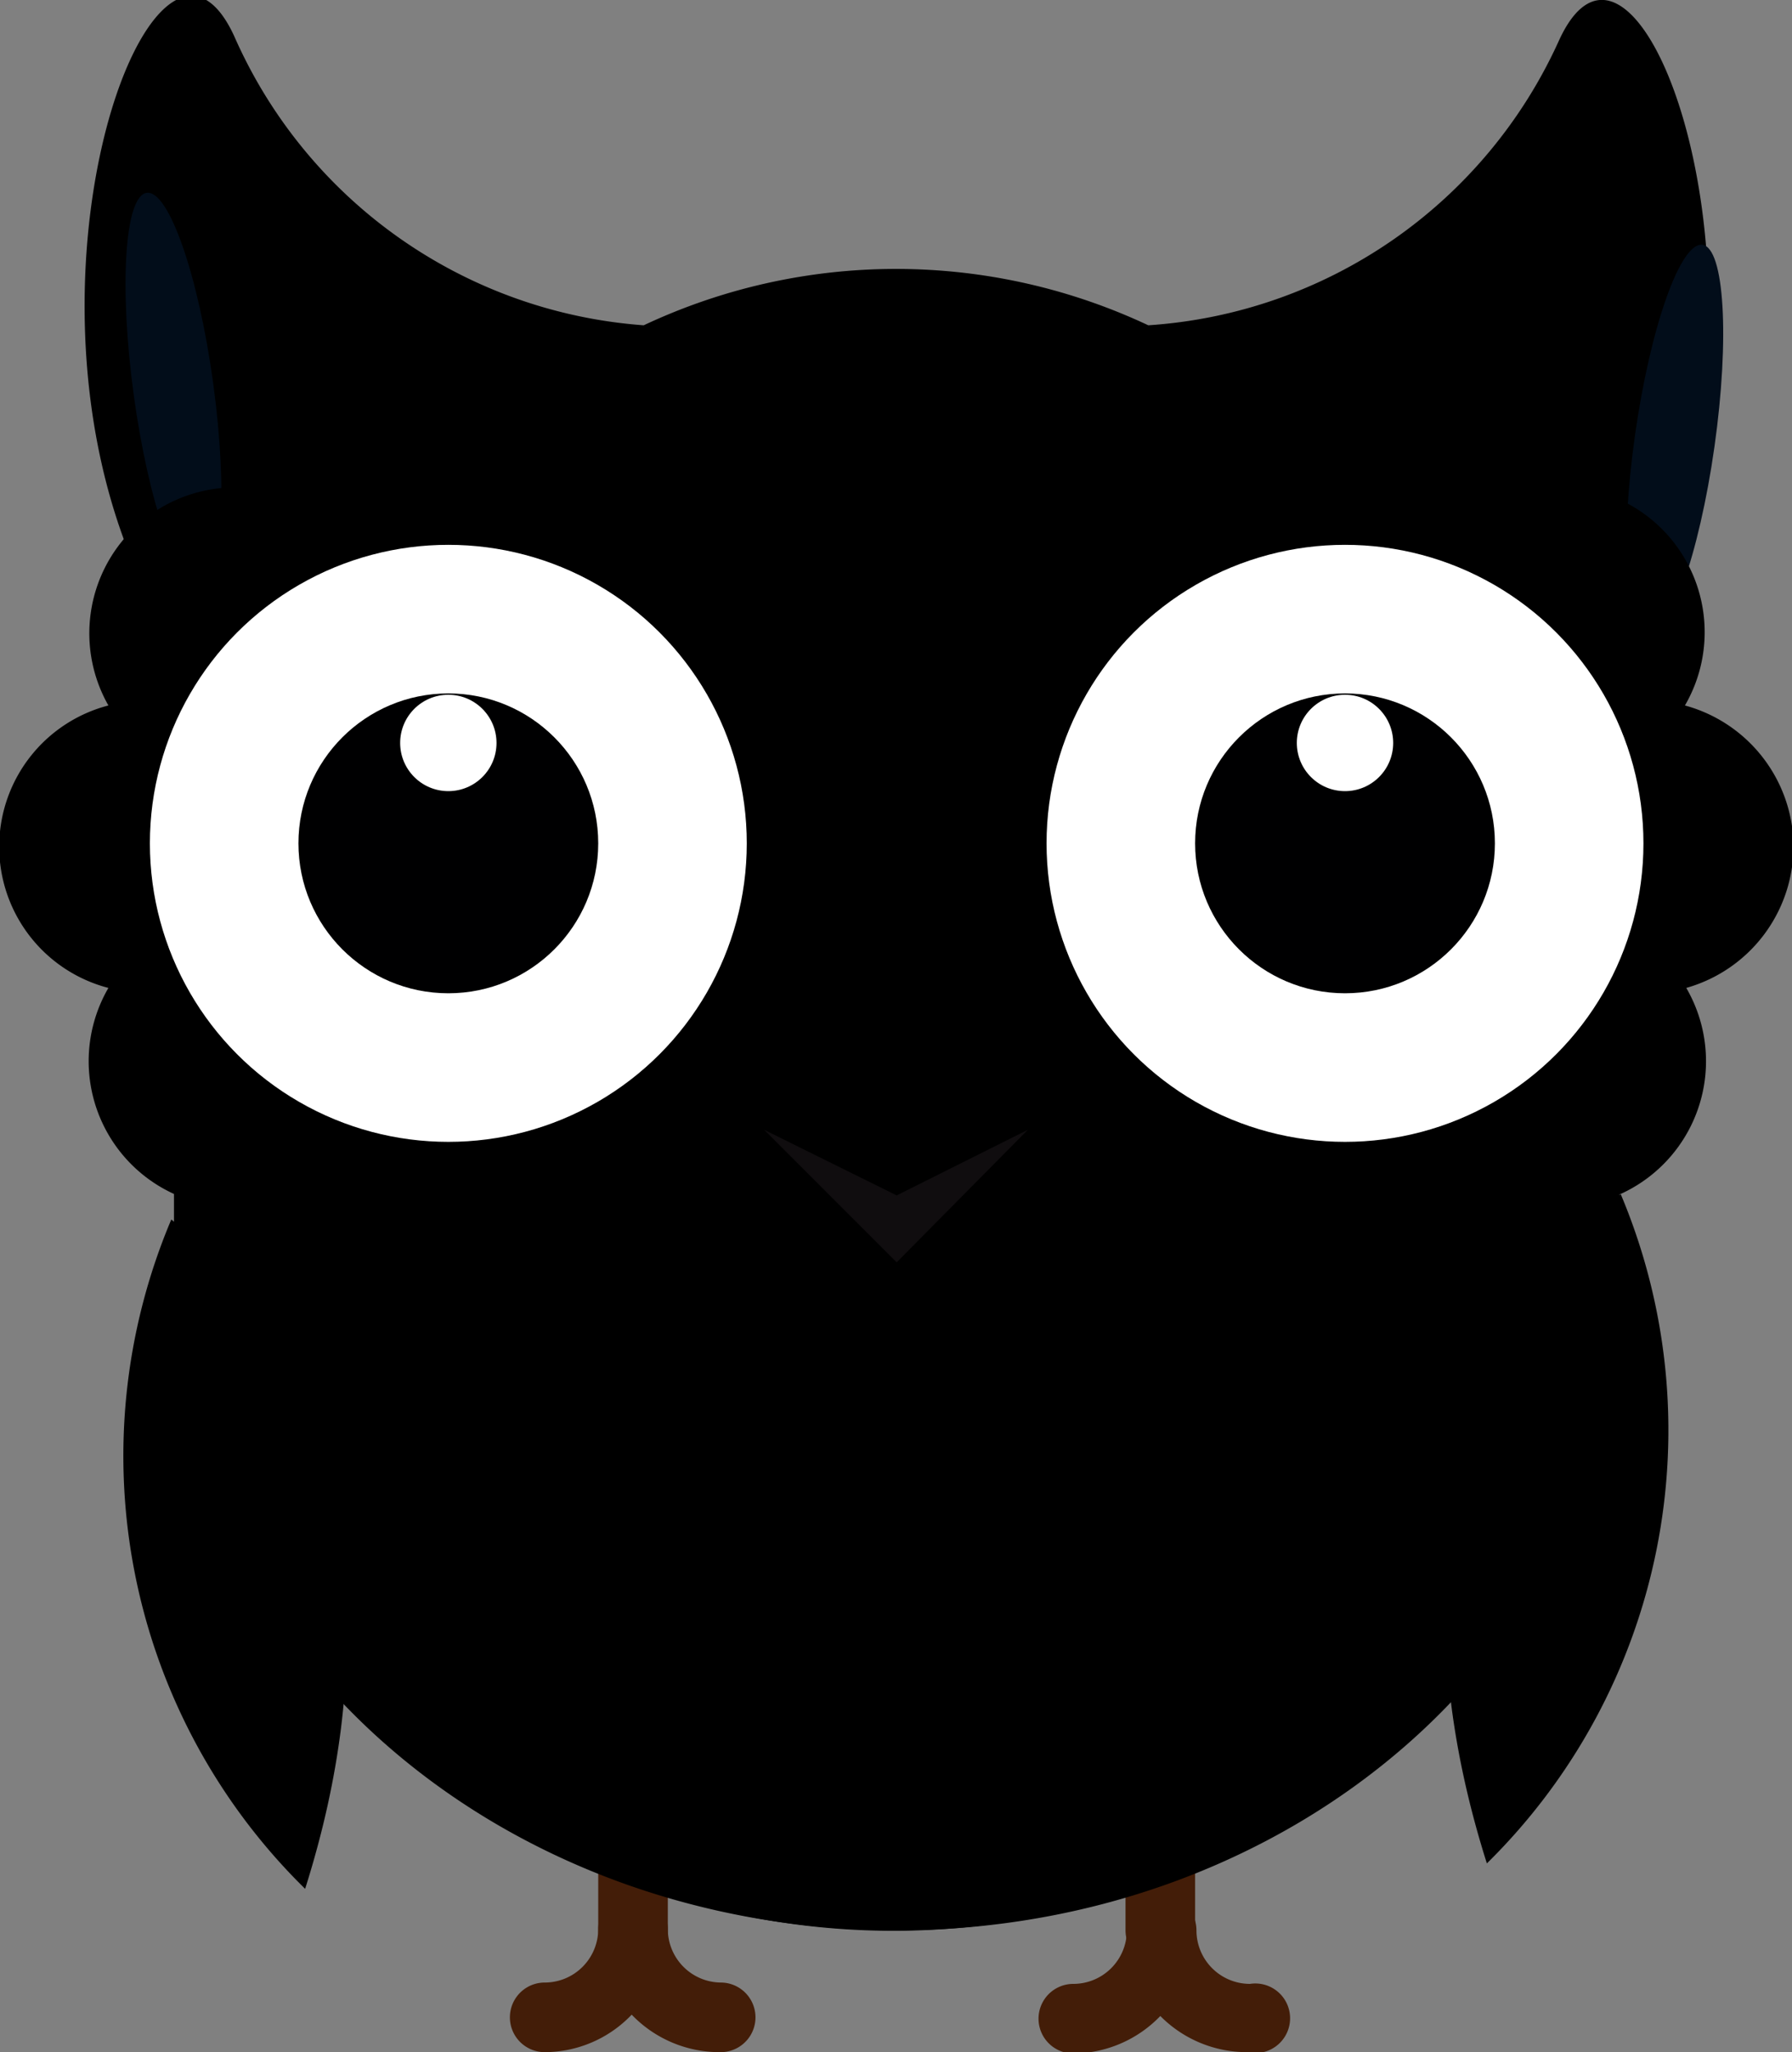 <svg id="Layer_1" data-name="Layer 1" xmlns="http://www.w3.org/2000/svg" viewBox="0 0 13.39 15.33"><rect x="0" y="0" width="13.39" height="15.33" fill="#808080" stroke="none"/><defs><style>.cls-1{fill:#431d08;}.cls-2{fill:[a];}.cls-3{fill:#020d1a;}.cls-4{fill:[b];}.cls-5{fill:[c];}.cls-6{fill:#fff;}.cls-7{fill:#000001;}.cls-8{fill:[beak];}.cls-9{fill:#100d0f;}</style></defs><title>owl15</title><path class="cls-1" d="M90.65,72.06A0.91,0.91,0,0,1,90,71.79a0.91,0.91,0,0,1-.65.28,0.26,0.26,0,1,1,0-.52,0.4,0.4,0,0,0,.4-0.4,0.26,0.26,0,0,1,.52,0,0.4,0.4,0,0,0,.4.4A0.26,0.26,0,1,1,90.65,72.06Z" transform="translate(-81.33 -56.73)"/><path class="cls-1" d="M90,71.41a0.26,0.26,0,0,1-.26-0.26V64.88a0.26,0.26,0,1,1,.52,0v6.27A0.26,0.26,0,0,1,90,71.41Z" transform="translate(-81.33 -56.73)"/><path class="cls-1" d="M86.71,72.06a0.91,0.91,0,0,1-.66-0.28,0.9,0.9,0,0,1-.65.28,0.26,0.26,0,1,1,0-.52,0.4,0.4,0,0,0,.4-0.4,0.26,0.26,0,0,1,.52,0,0.4,0.4,0,0,0,.4.4A0.26,0.26,0,0,1,86.71,72.06Z" transform="translate(-81.33 -56.73)"/><path class="cls-1" d="M86.06,71.41a0.26,0.26,0,0,1-.26-0.26V64.88a0.26,0.26,0,1,1,.52,0v6.27A0.26,0.26,0,0,1,86.06,71.41Z" transform="translate(-81.33 -56.73)"/><path class="cls-2" d="M93.43,61.55c1.45-2.26.18-5.89-.45-4.52a3.63,3.63,0,0,1-3.07,2.13,4.43,4.43,0,0,0-3.77,0A3.63,3.63,0,0,1,83.08,57c-0.63-1.37-1.9,2.26-.45,4.52V66.4c0,2.63,2.42,4.75,5.4,4.75s5.4-2.13,5.4-4.75V61.55Z" transform="translate(-81.33 -56.73)"/><ellipse class="cls-3" cx="82.63" cy="59.64" rx="0.3" ry="1.48" transform="translate(-88.63 -45.03) rotate(-7.76)"/><ellipse class="cls-3" cx="93.43" cy="59.64" rx="1.48" ry="0.3" transform="matrix(0.14, -0.99, 0.99, 0.14, -59.61, 87.44)"/><path class="cls-4" d="M88,66.56a15.08,15.08,0,0,0-5.25.89,5.58,5.58,0,0,0,10.51,0A15.08,15.08,0,0,0,88,66.56Z" transform="translate(-81.33 -56.73)"/><path class="cls-5" d="M88,63A1.1,1.1,0,0,0,87.22,62a1.09,1.09,0,0,0-1.49-1.49,1.09,1.09,0,0,0-2.11,0A1.09,1.09,0,0,0,82.14,62a1.09,1.09,0,0,0,0,2.11,1.09,1.09,0,0,0,1.49,1.49,1.09,1.09,0,0,0,2.11,0,1.09,1.09,0,0,0,1.49-1.49A1.1,1.1,0,0,0,88,63Z" transform="translate(-81.33 -56.73)"/><circle class="cls-6" cx="3.35" cy="6.3" r="2.23"/><circle class="cls-7" cx="3.35" cy="6.3" r="1.12"/><circle class="cls-6" cx="3.35" cy="5.55" r="0.36"/><path class="cls-5" d="M94.73,63A1.1,1.1,0,0,0,93.92,62a1.09,1.09,0,0,0-1.49-1.49,1.09,1.09,0,0,0-2.11,0A1.09,1.09,0,0,0,88.84,62a1.09,1.09,0,0,0,0,2.11,1.09,1.09,0,0,0,1.49,1.49,1.09,1.09,0,0,0,2.11,0,1.09,1.09,0,0,0,1.49-1.49A1.1,1.1,0,0,0,94.73,63Z" transform="translate(-81.33 -56.73)"/><circle class="cls-6" cx="10.05" cy="6.3" r="2.23"/><circle class="cls-7" cx="10.05" cy="6.3" r="1.12"/><circle class="cls-6" cx="10.05" cy="5.55" r="0.36"/><rect class="cls-8" x="86.98" y="64" width="2.09" height="2.09" transform="translate(-101.54 24.57) rotate(-45)"/><polygon class="cls-9" points="7.68 8.44 6.7 9.43 5.71 8.44 6.7 8.93 7.68 8.44"/><path class="cls-5" d="M82.61,65.84s2.08,1.59,1,5A4.53,4.53,0,0,1,82.61,65.84Z" transform="translate(-81.33 -56.73)"/><path class="cls-5" d="M93.44,65.65s-2.08,1.59-1,5A4.54,4.54,0,0,0,93.44,65.65Z" transform="translate(-81.33 -56.73)"/></svg>
